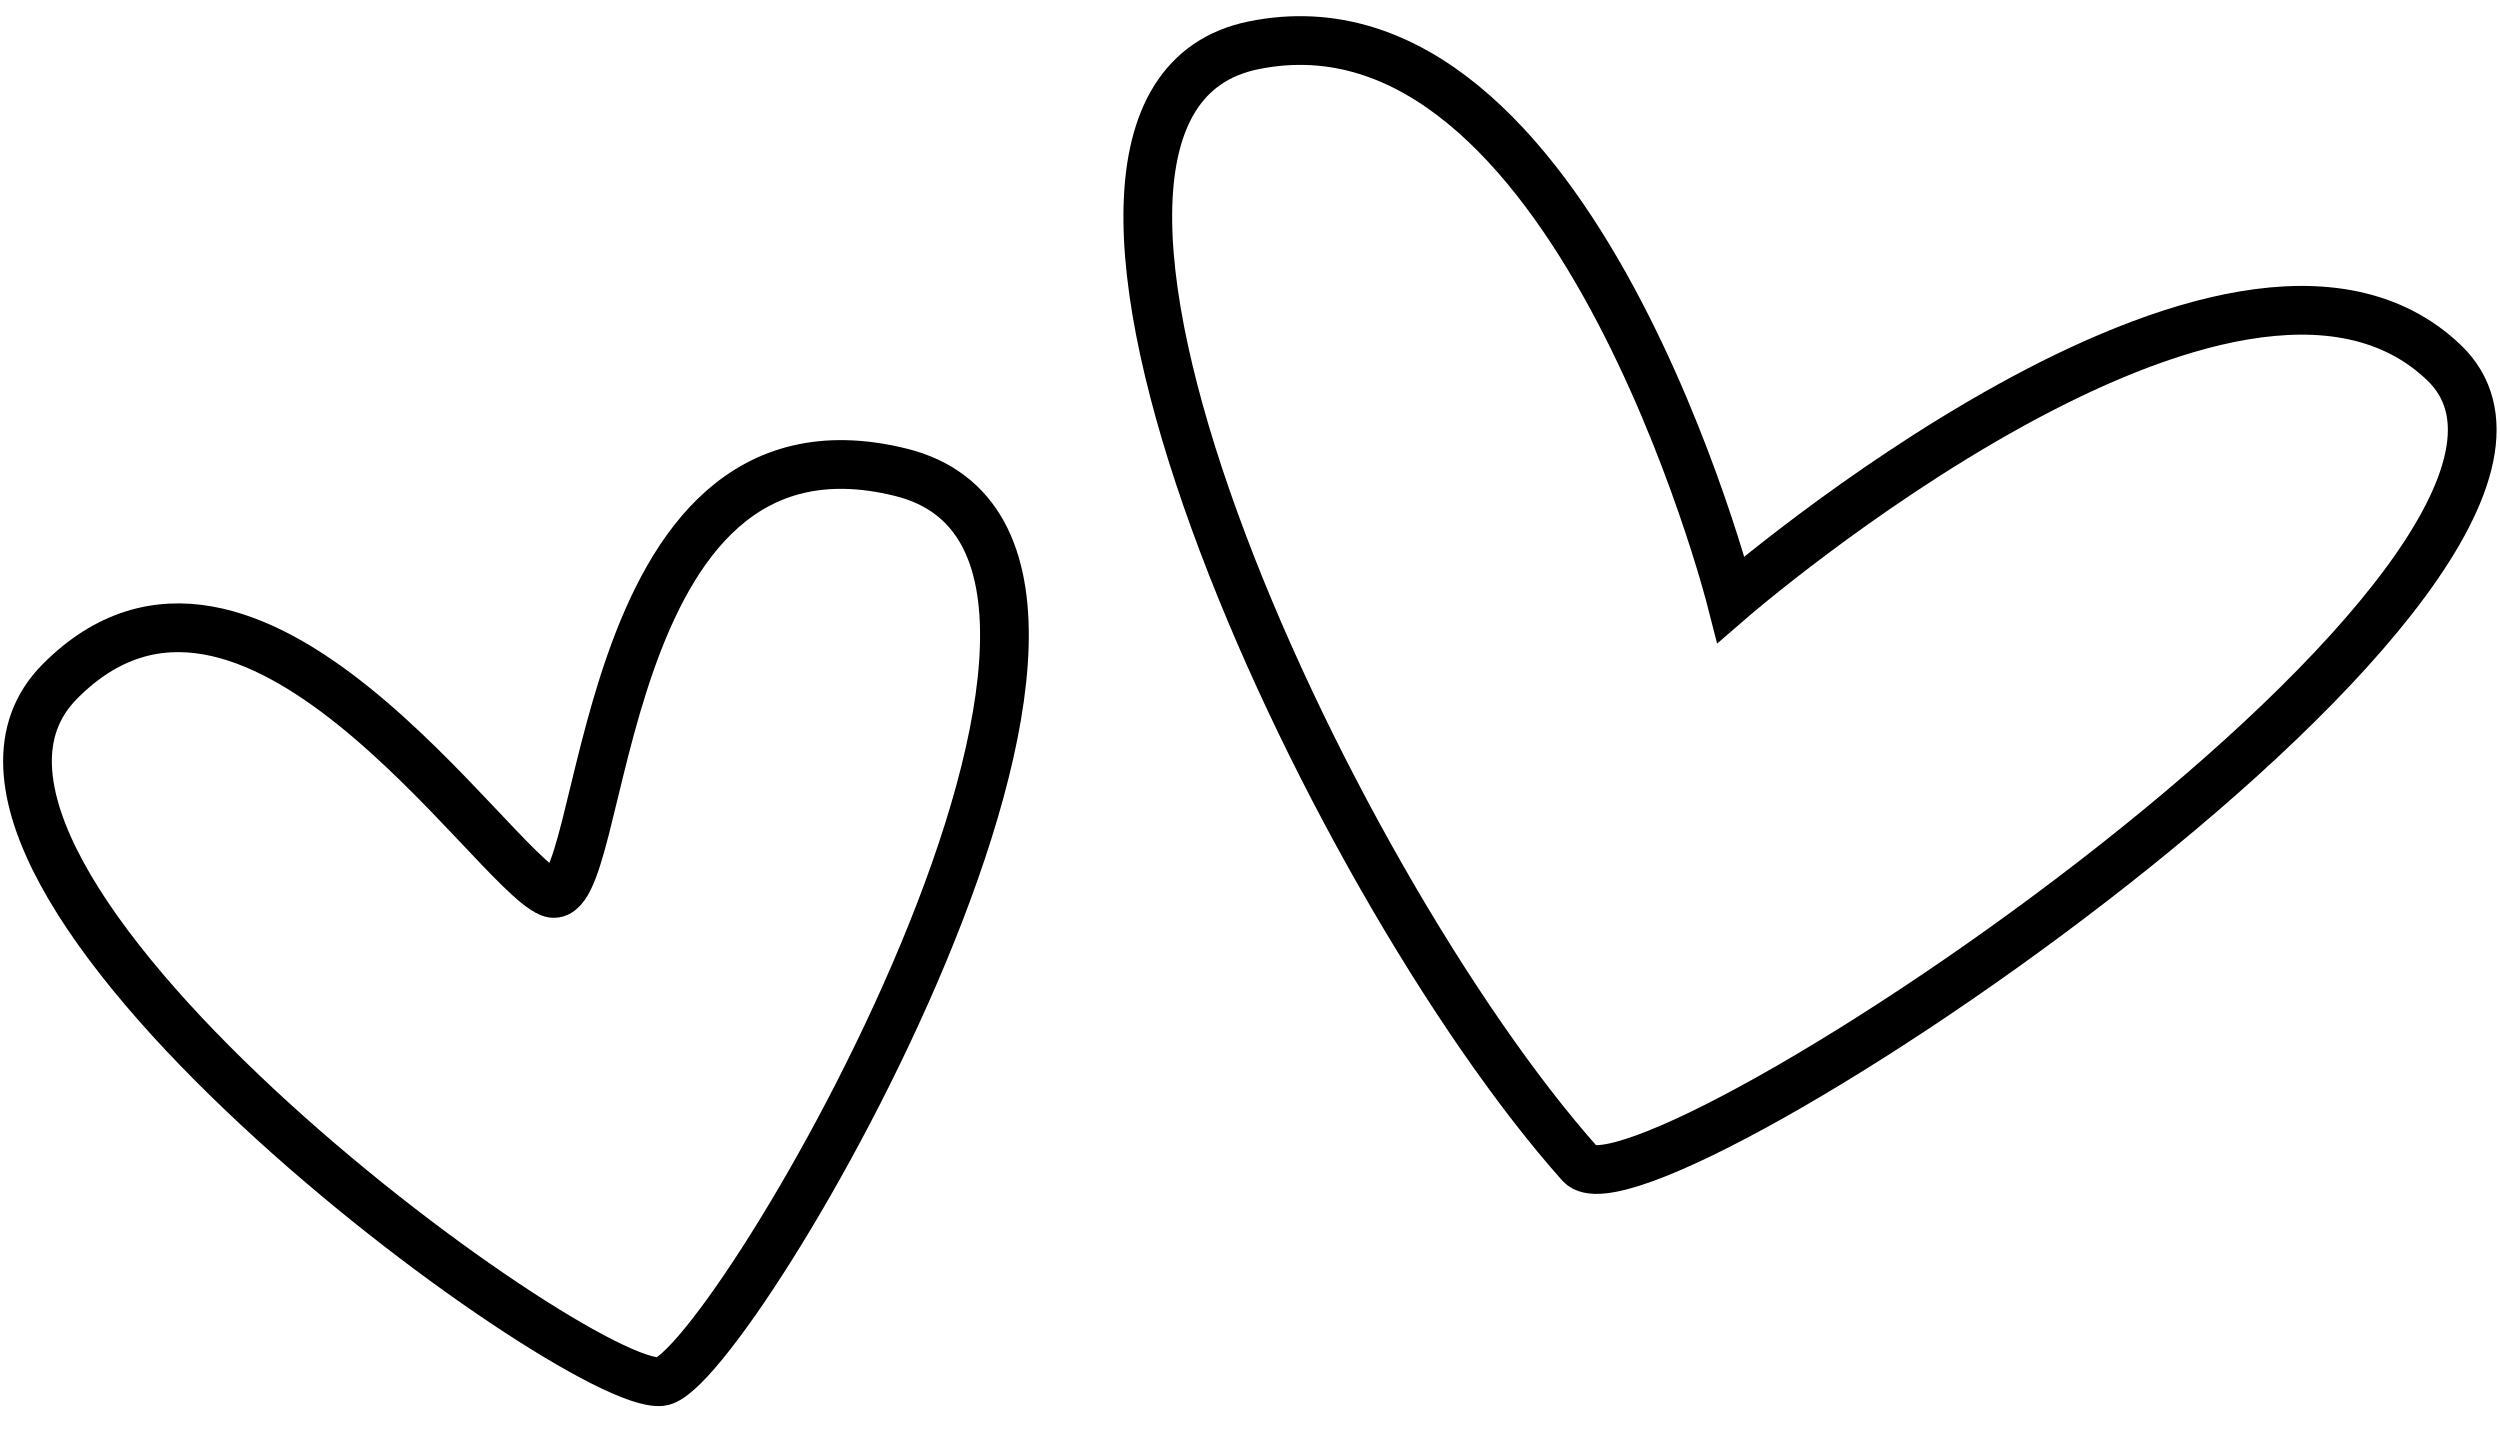 <svg width="513" height="296" viewBox="0 0 513 296" fill="none" xmlns="http://www.w3.org/2000/svg">
<path d="M257.232 9.298C322.753 -4.046 355.194 122.987 355.194 122.987C355.194 122.987 458.554 33.487 501.461 74.368C544.368 115.248 337.249 253.44 324.306 238.923C272.206 180.487 198.396 21.28 257.232 9.298Z" stroke="black" stroke-width="10" stroke-linecap="round"/>
<path d="M12.238 139.881C51.08 100.608 100.76 178.121 112.848 183.164C124.937 188.206 120.846 81.123 184.805 96.901C248.763 112.68 149.687 282.056 135.62 283.51C118.038 285.327 -26.604 179.155 12.238 139.881Z" stroke="black" stroke-width="10" stroke-linecap="round"/>
</svg>
